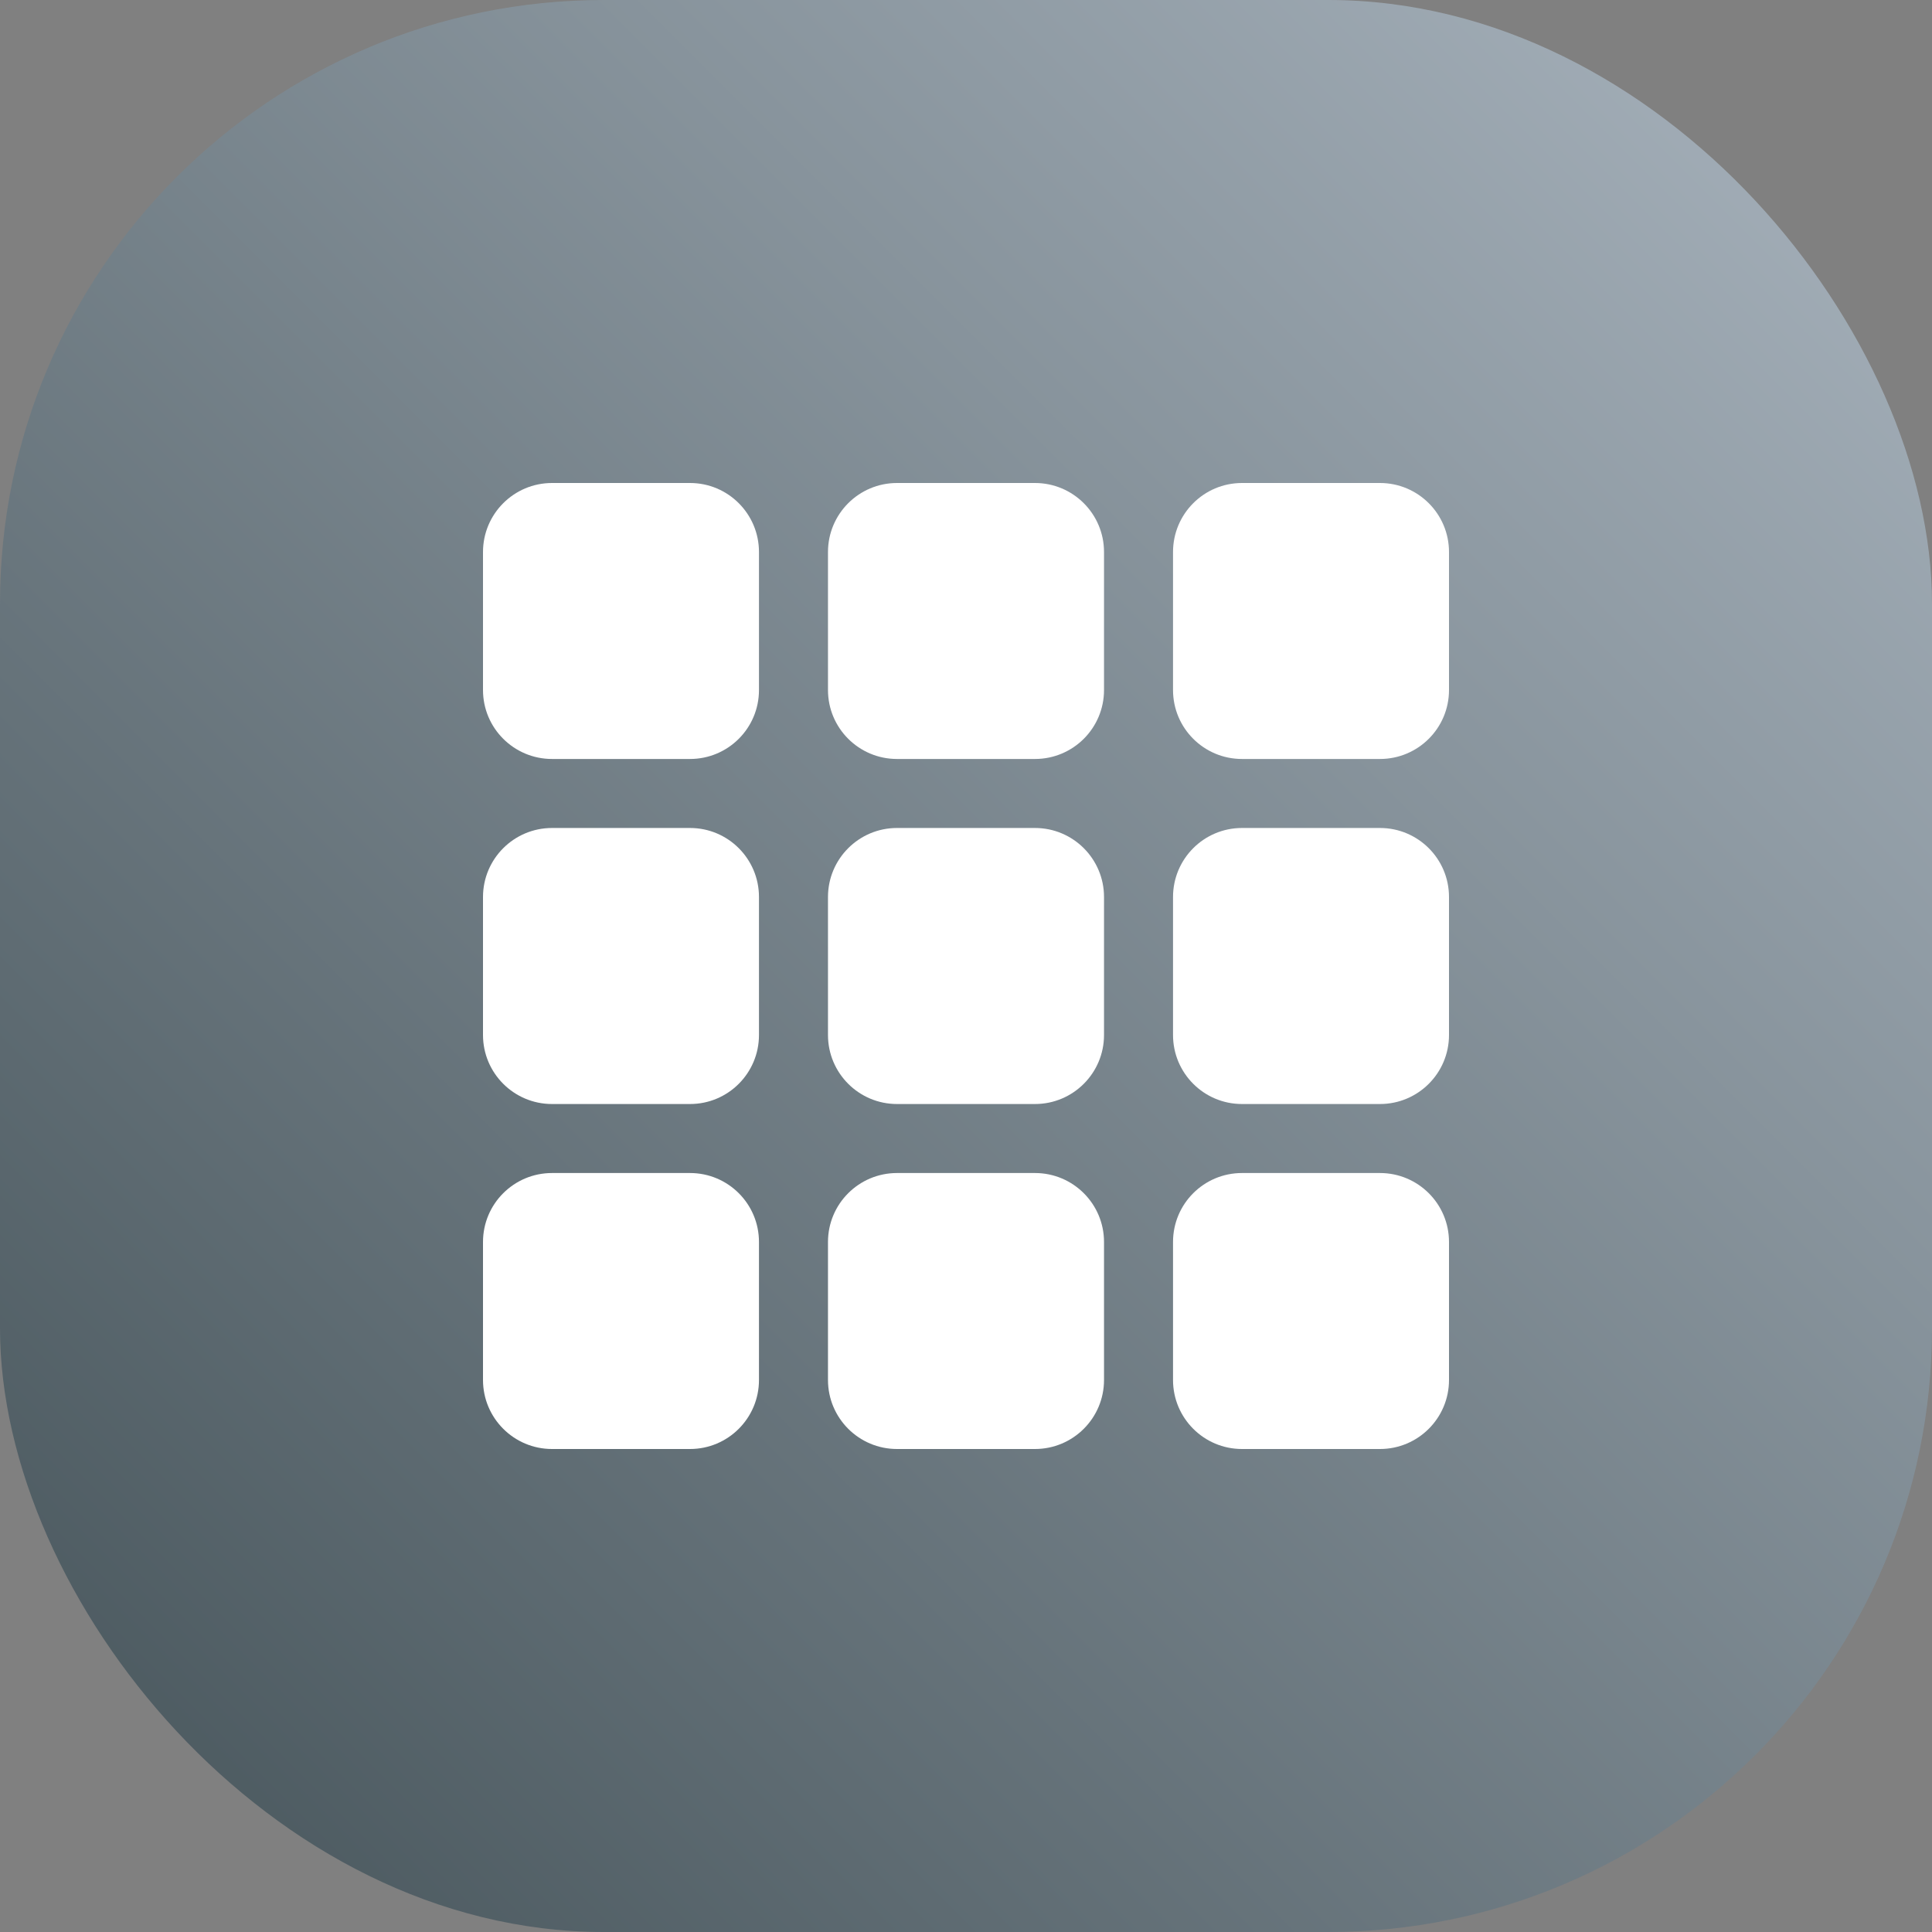<svg width="32" height="32" viewBox="0 0 32 32" fill="none" xmlns="http://www.w3.org/2000/svg">
<rect x="0" y="0" width="32" height="32" fill="#808080" stroke="none"/>
<rect width="32" height="32" rx="10" fill="url(#paint0_linear_8970_60085)"/>
<path d="M8 9.143C8 8.512 8.512 8 9.143 8H11.429C12.06 8 12.571 8.512 12.571 9.143V11.429C12.571 12.06 12.06 12.571 11.429 12.571H9.143C8.512 12.571 8 12.06 8 11.429V9.143Z" fill="white"/>
<path d="M13.714 9.143C13.714 8.512 14.226 8 14.857 8H17.143C17.774 8 18.286 8.512 18.286 9.143V11.429C18.286 12.06 17.774 12.571 17.143 12.571H14.857C14.226 12.571 13.714 12.06 13.714 11.429V9.143Z" fill="white"/>
<path d="M19.429 9.143C19.429 8.512 19.94 8 20.571 8H22.857C23.488 8 24 8.512 24 9.143V11.429C24 12.06 23.488 12.571 22.857 12.571H20.571C19.94 12.571 19.429 12.06 19.429 11.429V9.143Z" fill="white"/>
<path d="M8 14.857C8 14.226 8.512 13.714 9.143 13.714H11.429C12.06 13.714 12.571 14.226 12.571 14.857V17.143C12.571 17.774 12.06 18.286 11.429 18.286H9.143C8.512 18.286 8 17.774 8 17.143V14.857Z" fill="white"/>
<path d="M13.714 14.857C13.714 14.226 14.226 13.714 14.857 13.714H17.143C17.774 13.714 18.286 14.226 18.286 14.857V17.143C18.286 17.774 17.774 18.286 17.143 18.286H14.857C14.226 18.286 13.714 17.774 13.714 17.143V14.857Z" fill="white"/>
<path d="M19.429 14.857C19.429 14.226 19.94 13.714 20.571 13.714H22.857C23.488 13.714 24 14.226 24 14.857V17.143C24 17.774 23.488 18.286 22.857 18.286H20.571C19.94 18.286 19.429 17.774 19.429 17.143V14.857Z" fill="white"/>
<path d="M8 20.571C8 19.94 8.512 19.429 9.143 19.429H11.429C12.06 19.429 12.571 19.94 12.571 20.571V22.857C12.571 23.488 12.06 24 11.429 24H9.143C8.512 24 8 23.488 8 22.857V20.571Z" fill="white"/>
<path d="M13.714 20.571C13.714 19.94 14.226 19.429 14.857 19.429H17.143C17.774 19.429 18.286 19.94 18.286 20.571V22.857C18.286 23.488 17.774 24 17.143 24H14.857C14.226 24 13.714 23.488 13.714 22.857V20.571Z" fill="white"/>
<path d="M19.429 20.571C19.429 19.94 19.94 19.429 20.571 19.429H22.857C23.488 19.429 24 19.94 24 20.571V22.857C24 23.488 23.488 24 22.857 24H20.571C19.94 24 19.429 23.488 19.429 22.857V20.571Z" fill="white"/>
<defs>
<linearGradient id="paint0_linear_8970_60085" x1="0" y1="32" x2="32" y2="0" gradientUnits="userSpaceOnUse">
<stop stop-color="#455359"/>
<stop offset="1" stop-color="#A9B4BE"/>
</linearGradient>
</defs>
</svg>
